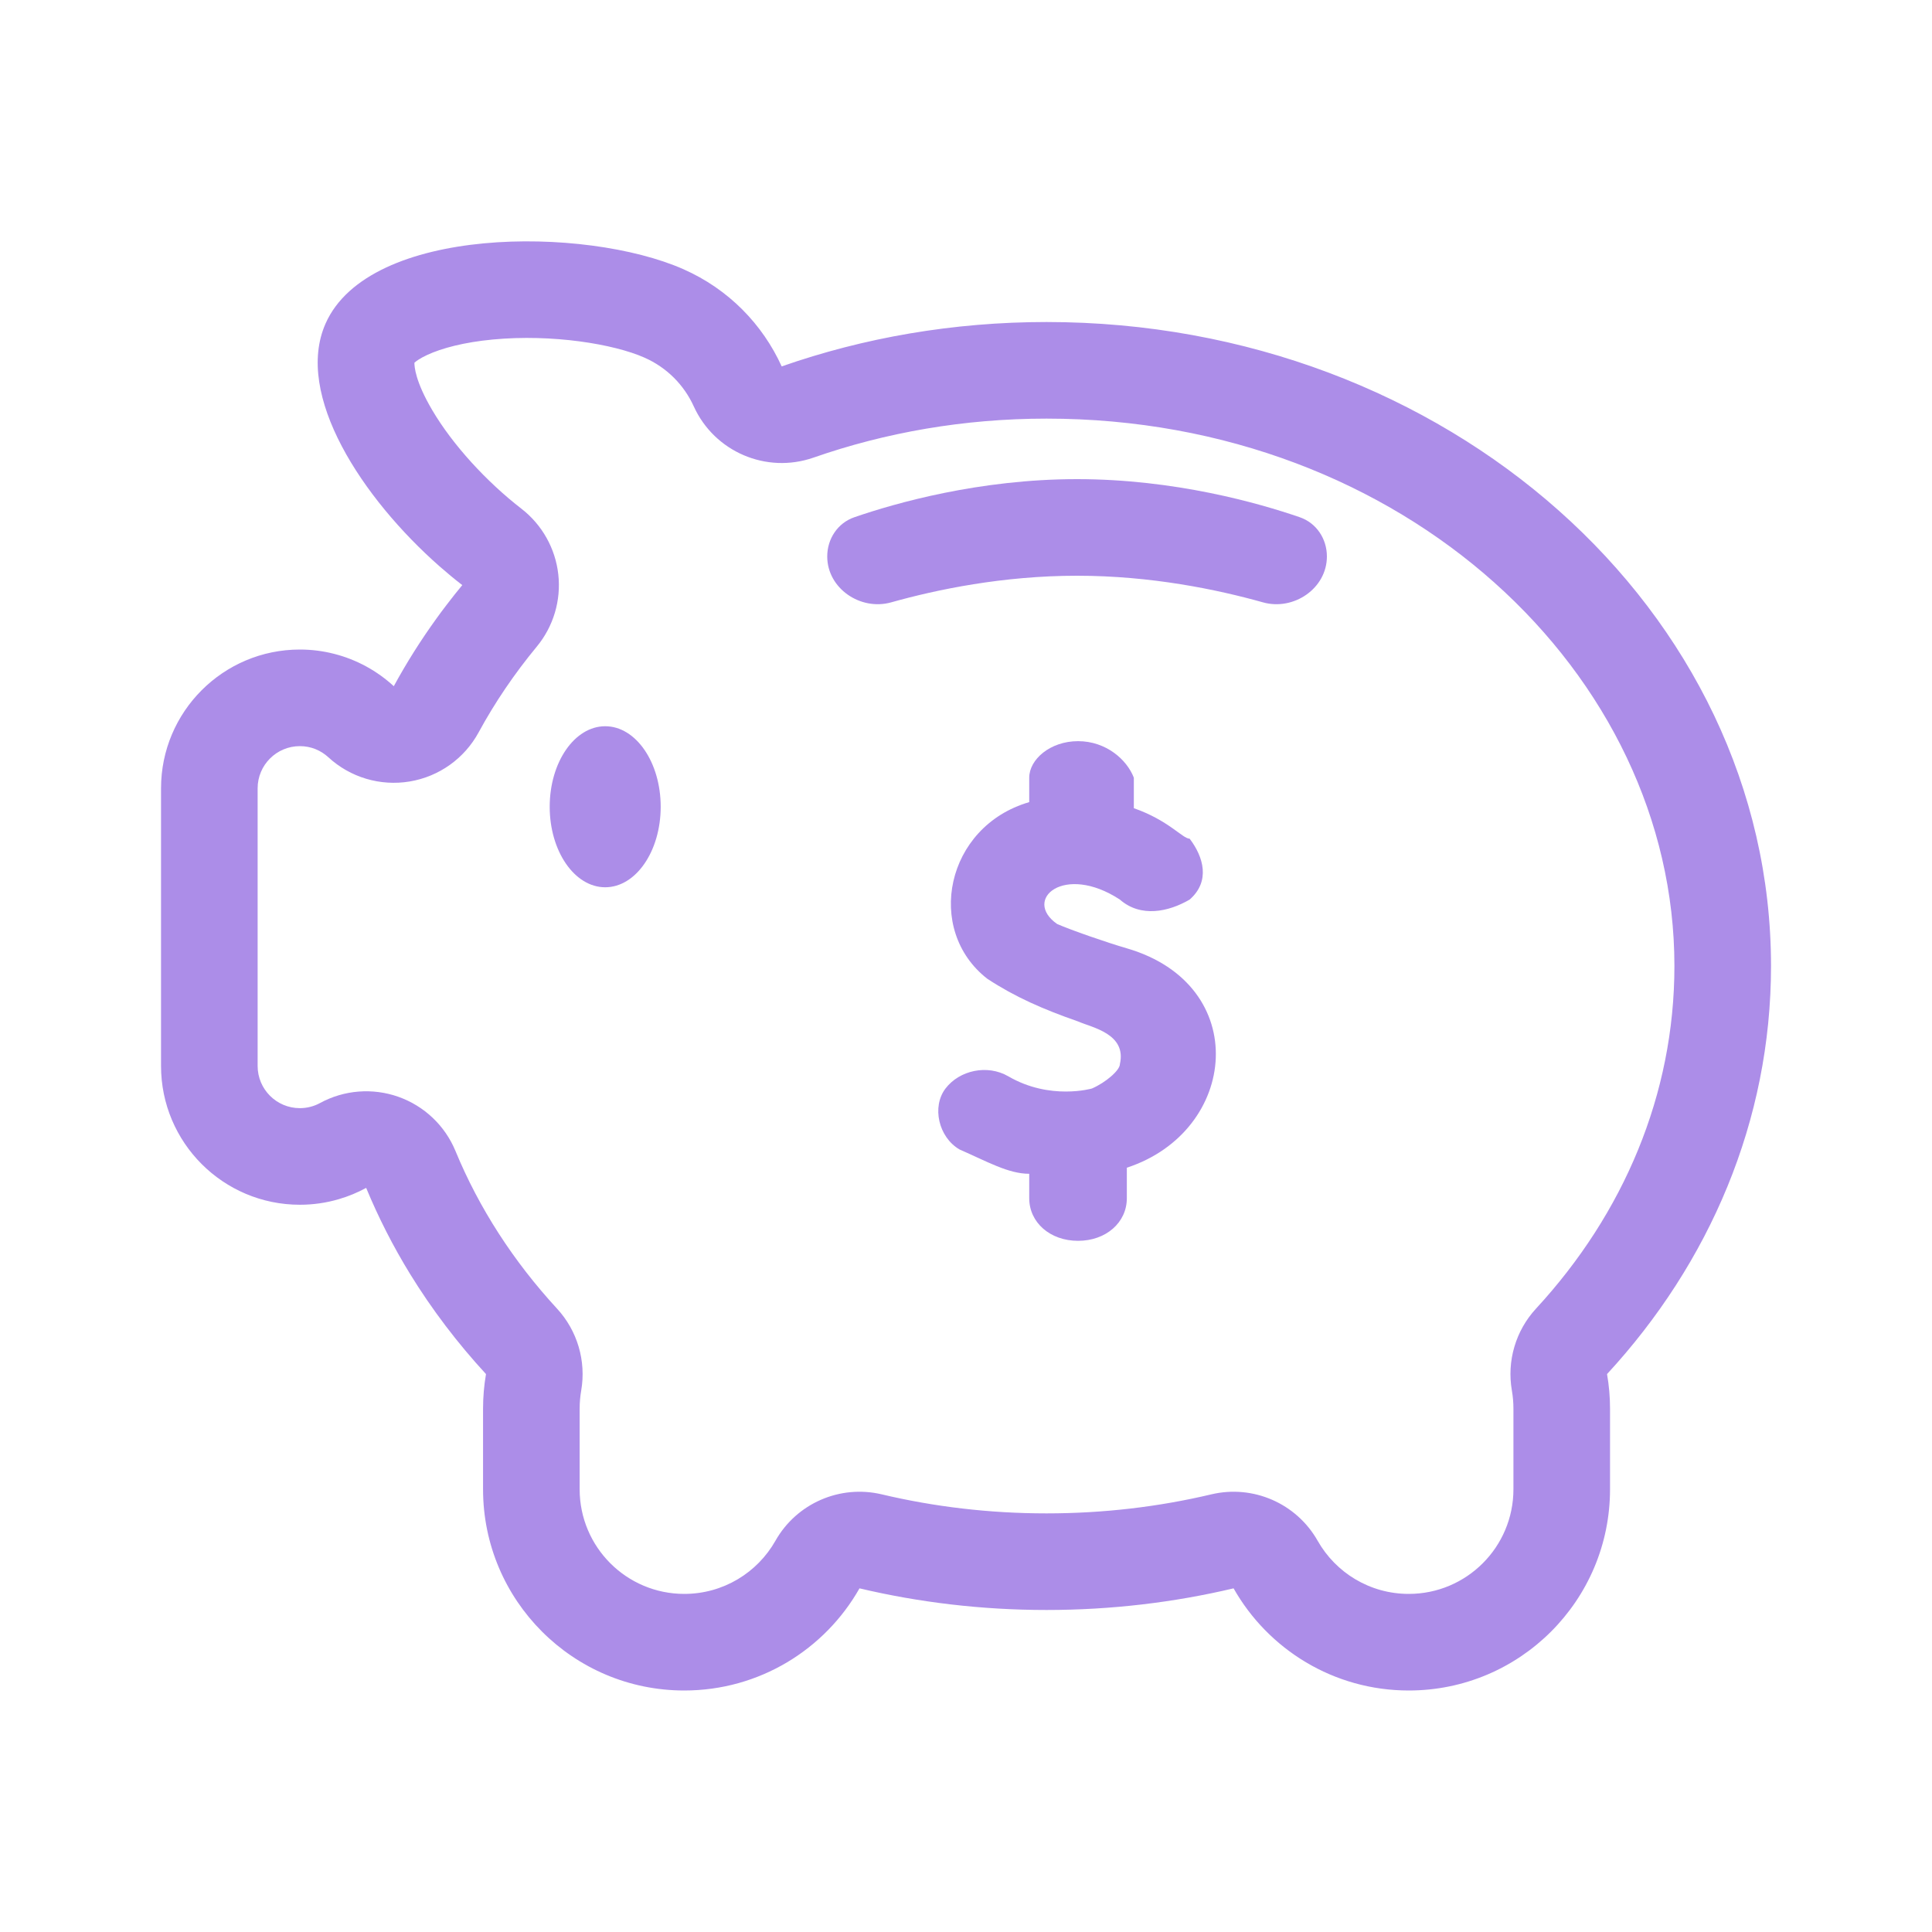 <svg width="40" height="40" viewBox="0 0 40 40" fill="none" xmlns="http://www.w3.org/2000/svg">
<path fill-rule="evenodd" clip-rule="evenodd" d="M11.559 11.893C11.619 12.431 11.458 12.971 11.113 13.388C10.651 13.947 10.248 14.54 9.91 15.162C9.616 15.704 9.089 16.079 8.481 16.18C7.873 16.281 7.252 16.096 6.799 15.679C6.641 15.534 6.437 15.448 6.208 15.448C5.725 15.448 5.334 15.839 5.334 16.322V22.069C5.334 22.552 5.725 22.943 6.208 22.943C6.362 22.943 6.502 22.904 6.624 22.838C7.122 22.566 7.713 22.519 8.248 22.708C8.784 22.898 9.213 23.305 9.43 23.83C9.918 25.013 10.631 26.115 11.532 27.093C11.954 27.55 12.139 28.178 12.033 28.791C12.012 28.912 12.001 29.037 12.001 29.167V30.833C12.001 32.03 12.971 33 14.167 33C14.973 33 15.68 32.561 16.055 31.899C16.493 31.125 17.39 30.734 18.256 30.939C19.34 31.196 20.484 31.333 21.667 31.333C22.851 31.333 23.994 31.196 25.079 30.939C25.944 30.734 26.841 31.125 27.28 31.899C27.655 32.561 28.361 33 29.167 33C30.364 33 31.334 32.03 31.334 30.833V29.167C31.334 29.037 31.323 28.912 31.302 28.791C31.195 28.178 31.38 27.55 31.802 27.093C33.616 25.127 34.667 22.658 34.667 20C34.667 13.956 29.075 8.667 21.667 8.667C19.957 8.667 18.331 8.955 16.844 9.474C15.867 9.815 14.792 9.355 14.364 8.414C14.165 7.977 13.814 7.612 13.34 7.403C12.707 7.123 11.437 6.913 10.206 7.029C9.61 7.085 9.146 7.208 8.84 7.351C8.691 7.421 8.614 7.478 8.58 7.51C8.58 7.59 8.596 7.89 8.946 8.486C9.372 9.211 10.074 9.974 10.795 10.532C11.223 10.864 11.499 11.354 11.559 11.893ZM8.554 7.536C8.554 7.536 8.555 7.535 8.556 7.534C8.555 7.536 8.554 7.536 8.554 7.536ZM16.184 7.586C15.79 6.719 15.088 5.988 14.148 5.573C12.116 4.676 7.637 4.668 6.74 6.7C6.089 8.174 7.5 10.317 9.1 11.725C9.256 11.862 9.413 11.992 9.571 12.114C9.462 12.246 9.355 12.38 9.252 12.516C9.179 12.61 9.108 12.706 9.039 12.802C8.713 13.253 8.417 13.722 8.153 14.207C7.809 13.891 7.388 13.657 6.921 13.538C6.693 13.479 6.454 13.448 6.208 13.448C4.621 13.448 3.334 14.735 3.334 16.322V22.069C3.334 23.656 4.621 24.943 6.208 24.943C6.487 24.943 6.758 24.903 7.013 24.828C7.212 24.77 7.402 24.691 7.581 24.594C7.836 25.21 8.14 25.806 8.49 26.376C8.942 27.111 9.469 27.805 10.062 28.449C10.022 28.682 10.001 28.922 10.001 29.167V30.833C10.001 33.135 11.866 35 14.167 35C15.723 35 17.079 34.148 17.795 32.885C19.03 33.177 20.328 33.333 21.667 33.333C23.006 33.333 24.305 33.177 25.54 32.885C26.256 34.148 27.612 35 29.167 35C31.468 35 33.334 33.135 33.334 30.833V29.167C33.334 28.922 33.313 28.682 33.272 28.449C35.394 26.149 36.667 23.206 36.667 20C36.667 12.636 29.952 6.667 21.667 6.667C19.732 6.667 17.883 6.992 16.184 7.586Z" fill="#AC8DE8"/>
<path d="M17.127 11.521C17.127 11.156 17.343 10.828 17.688 10.709C18.54 10.415 20.278 9.92 22.299 9.92C24.321 9.92 26.058 10.415 26.911 10.709C27.256 10.828 27.472 11.156 27.472 11.521C27.472 12.182 26.784 12.65 26.148 12.471C25.204 12.206 23.834 11.92 22.299 11.92C20.765 11.92 19.395 12.206 18.451 12.471C17.815 12.65 17.127 12.182 17.127 11.521Z" fill="#AC8DE8"/>
<ellipse cx="12.53" cy="16.703" rx="1.149" ry="1.667" fill="#AC8DE8"/>
<path d="M19.865 23.798C20.442 24.05 20.876 24.302 21.309 24.302V24.807C21.309 25.312 21.742 25.69 22.32 25.69C22.897 25.69 23.33 25.312 23.33 24.807V24.176C25.641 23.419 25.929 20.392 23.33 19.634C22.897 19.508 22.175 19.256 21.886 19.13C21.164 18.625 22.031 17.868 23.186 18.625C23.619 19.004 24.197 18.878 24.63 18.625C25.063 18.247 24.919 17.742 24.63 17.364C24.485 17.364 24.197 16.985 23.475 16.733V16.102C23.33 15.724 22.897 15.345 22.32 15.345C21.742 15.345 21.309 15.724 21.309 16.102V16.607C19.576 17.111 19.143 19.256 20.442 20.265C21.02 20.644 21.598 20.896 22.32 21.148C22.608 21.275 23.33 21.401 23.186 22.032C23.186 22.158 22.897 22.41 22.608 22.536C22.608 22.536 21.742 22.788 20.876 22.284C20.442 22.032 19.865 22.158 19.576 22.536C19.287 22.915 19.432 23.545 19.865 23.798Z" fill="#AC8DE8"/>
</svg>

